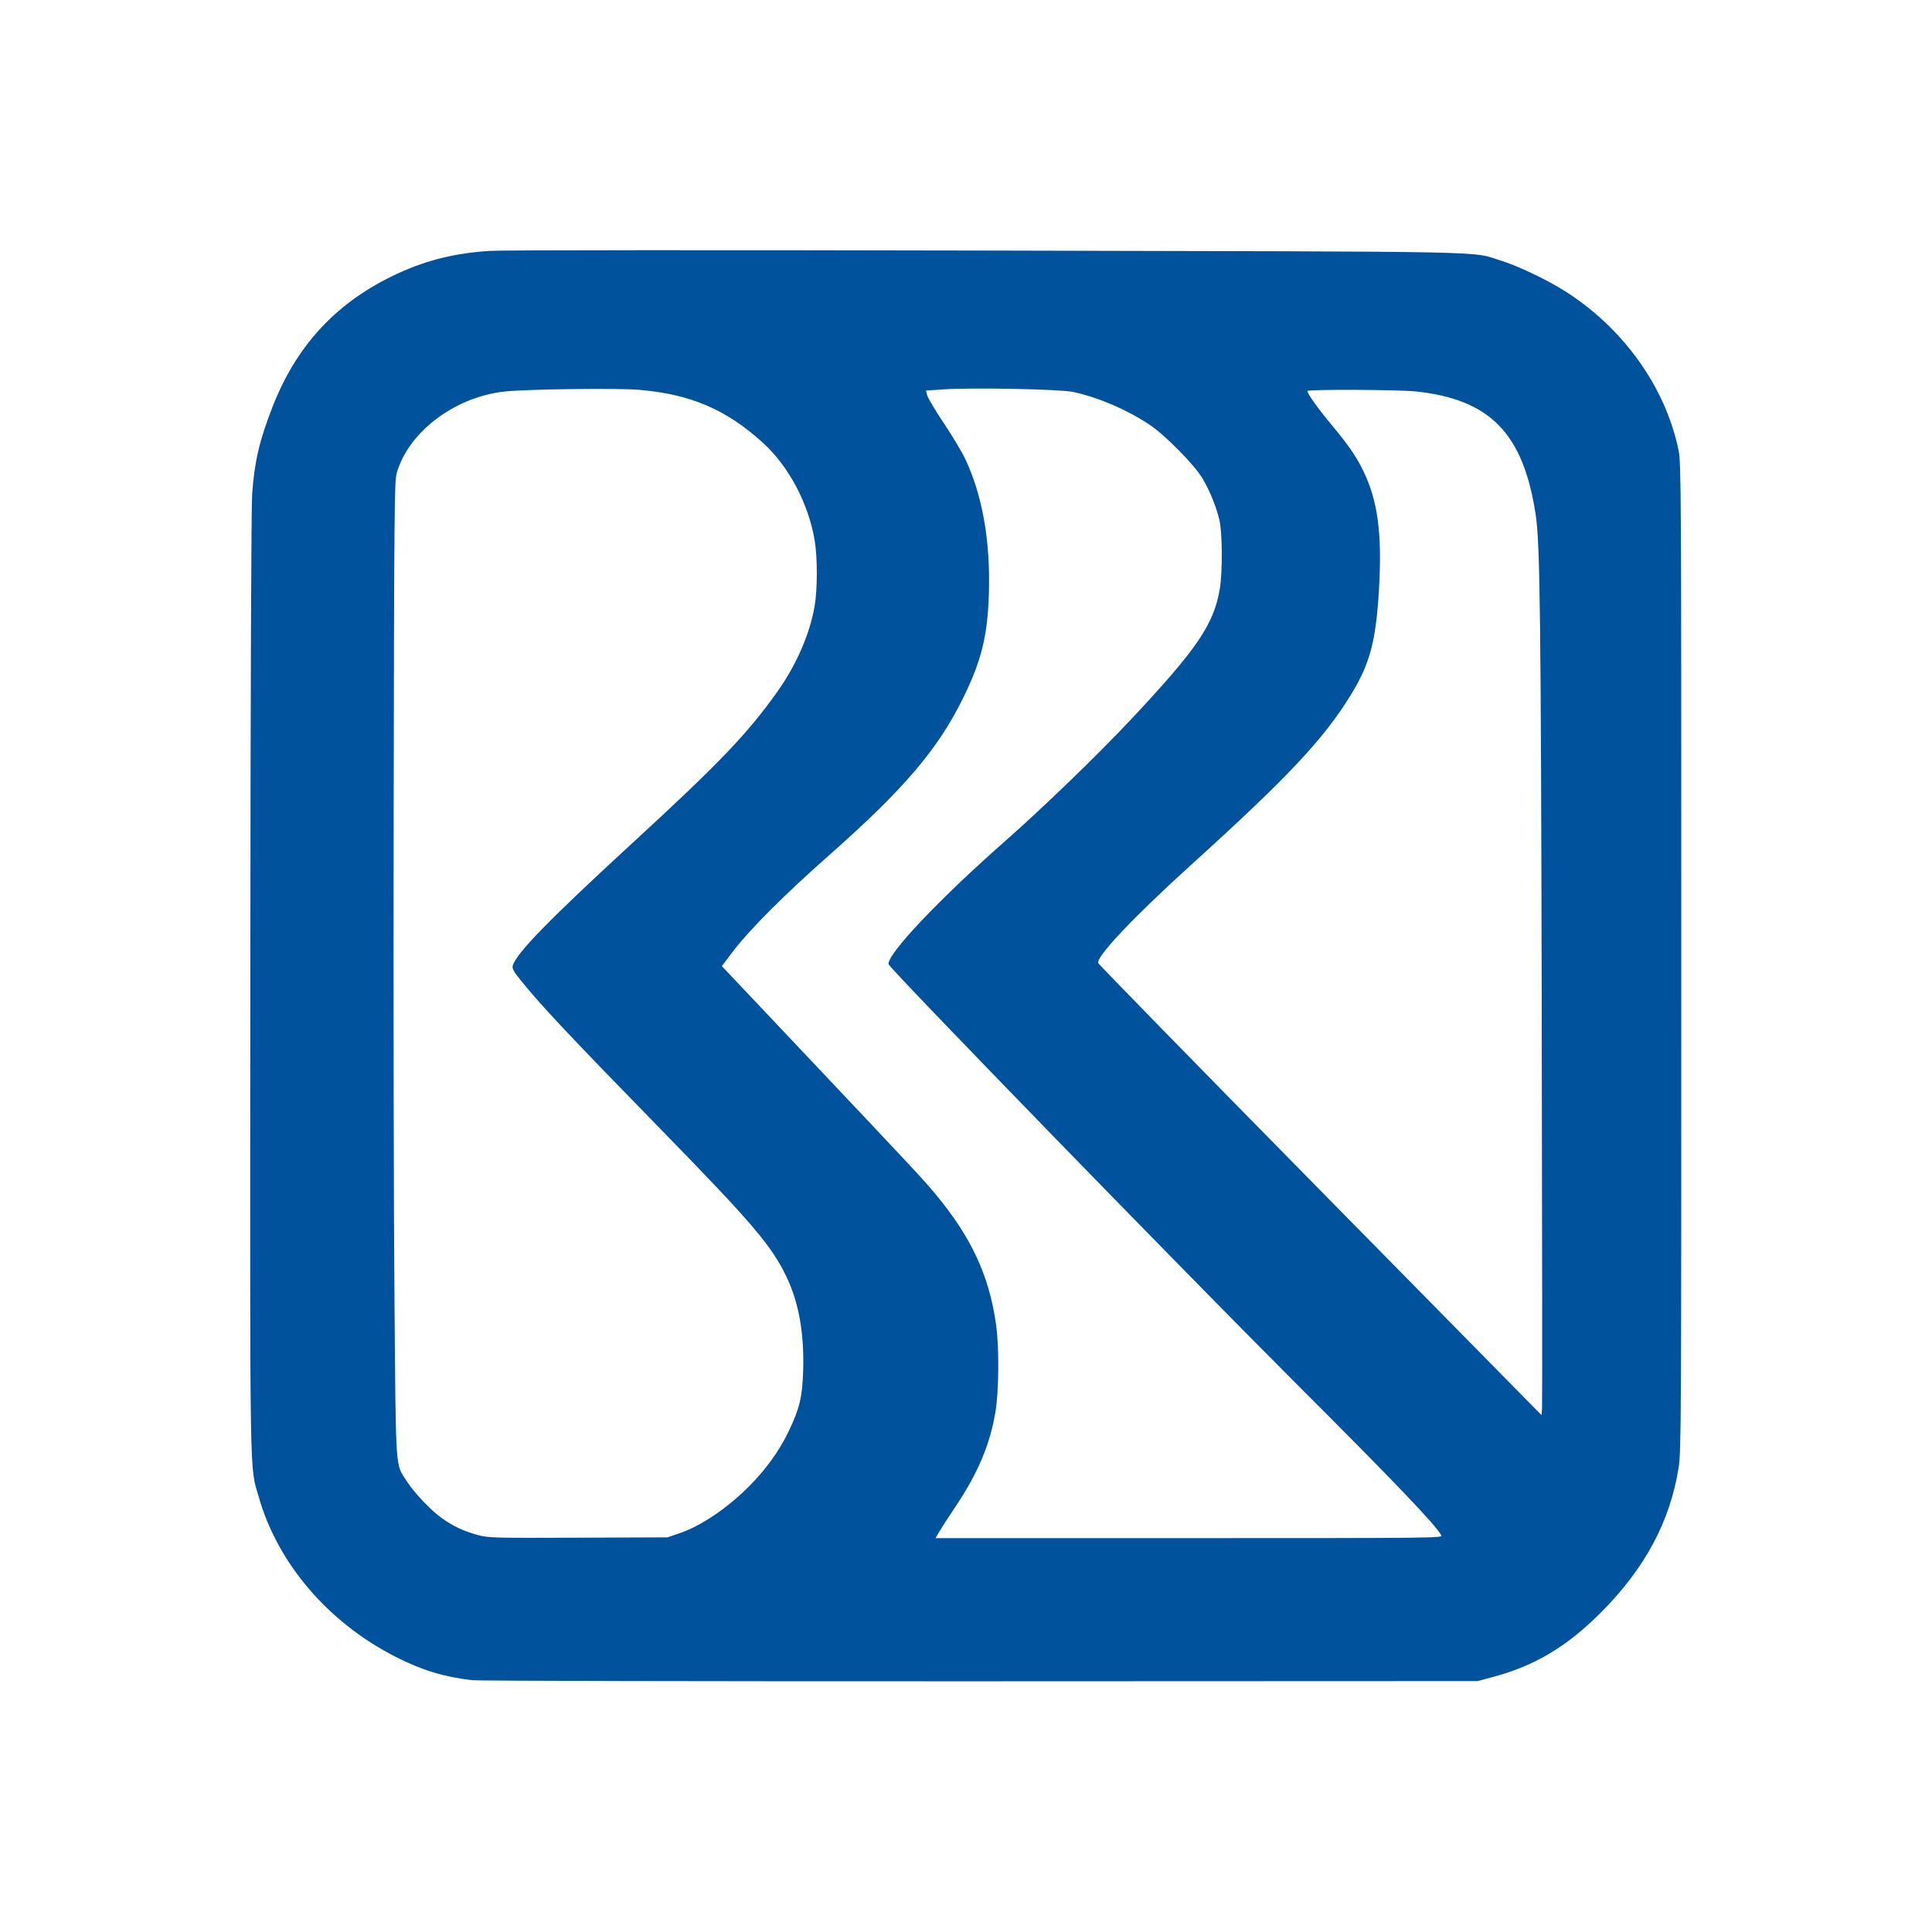 <svg width="108" height="108" viewBox="0 0 108 108" fill="none" xmlns="http://www.w3.org/2000/svg">
<path d="M26.387 93.923C24.82 93.741 23.602 93.371 22.149 92.635C18.37 90.722 15.536 87.423 14.467 83.692C13.945 81.871 13.974 83.624 13.994 54.891C14.003 38.28 14.044 28.353 14.096 27.608C14.226 25.8 14.501 24.622 15.23 22.754C16.542 19.39 18.689 17.03 21.858 15.468C23.64 14.59 25.343 14.148 27.425 14.023C28.145 13.98 39.889 13.973 55.221 14.007C84.565 14.072 82.14 14.023 83.975 14.593C84.82 14.855 86.381 15.594 87.335 16.182C90.686 18.25 93.112 21.613 93.836 25.194C93.978 25.898 93.985 27.291 93.985 53.51C93.985 79.581 93.981 81.138 93.837 82.029C93.362 85.043 91.958 87.667 89.505 90.127C87.584 92.052 85.811 93.113 83.457 93.744L82.601 93.974L54.805 93.985C39.518 93.991 26.729 93.963 26.387 93.923ZM37.986 85.71C39.184 85.302 40.666 84.302 41.877 83.083C42.828 82.125 43.574 81.087 44.093 79.998C44.697 78.732 44.844 78.121 44.894 76.682C44.967 74.588 44.664 72.841 43.976 71.397C43.15 69.661 42.065 68.383 37.106 63.302C31.76 57.824 30.222 56.187 29.065 54.745C28.718 54.312 28.624 54.136 28.661 53.992C28.839 53.309 30.667 51.434 35.326 47.151C40.23 42.642 41.774 41.03 43.462 38.654C44.514 37.174 45.268 35.445 45.536 33.894C45.701 32.942 45.702 31.153 45.538 30.192C45.186 28.13 44.093 26.07 42.654 24.758C40.608 22.893 38.601 22.033 35.733 21.792C34.502 21.689 29.462 21.752 28.214 21.886C25.427 22.186 22.836 24.142 22.178 26.443C22.047 26.902 22.034 28.312 22.007 45.476C21.989 55.672 22.01 67.93 22.052 72.717C22.133 82.415 22.093 81.794 22.722 82.776C23.152 83.446 24.059 84.406 24.693 84.861C25.327 85.317 25.934 85.6 26.73 85.813C27.312 85.969 27.607 85.976 32.33 85.958L37.316 85.938L37.986 85.71ZM80.576 85.836C80.261 85.248 77.972 82.853 72.433 77.32C66.118 71.01 49.698 54.116 49.67 53.899C49.596 53.328 52.51 50.253 56.218 46.99C58.331 45.13 61.377 42.184 63.231 40.208C66.917 36.28 67.854 34.902 68.187 32.922C68.349 31.958 68.333 29.742 68.16 29.043C67.967 28.268 67.645 27.476 67.236 26.771C66.788 25.999 65.133 24.318 64.238 23.726C62.975 22.891 61.433 22.231 60 21.911C59.304 21.756 54.375 21.656 52.765 21.765L51.762 21.833L51.832 22.103C51.873 22.251 52.29 22.953 52.764 23.663C53.239 24.373 53.775 25.268 53.957 25.654C54.919 27.694 55.367 30.236 55.28 33.16C55.209 35.531 54.867 36.926 53.85 38.999C52.436 41.881 50.534 44.112 46.331 47.823C43.879 49.987 41.909 51.957 40.993 53.16L40.351 54.005L45.19 59.126C51.2 65.488 51.615 65.933 52.309 66.769C54.302 69.169 55.295 71.311 55.68 74.038C55.862 75.327 55.843 77.786 55.639 78.965C55.331 80.774 54.662 82.354 53.422 84.207C53.03 84.792 52.616 85.431 52.502 85.627L52.296 85.982H66.474C79.952 85.982 80.649 85.975 80.575 85.836L80.576 85.836ZM86.185 56.774C86.14 34.532 86.09 30.387 85.847 28.78C85.16 24.238 83.316 22.334 79.17 21.884C78.193 21.778 73.087 21.757 73.087 21.858C73.087 22.012 73.655 22.81 74.415 23.723C75.347 24.843 75.778 25.461 76.162 26.227C77.016 27.933 77.272 29.796 77.085 32.964C76.915 35.855 76.576 37.119 75.502 38.862C73.982 41.332 71.985 43.456 66.603 48.329C63.426 51.206 61.31 53.436 61.387 53.827C61.396 53.894 66.983 59.611 73.793 66.529L86.174 79.109L86.201 78.716C86.219 78.501 86.206 68.627 86.183 56.774L86.185 56.774Z" fill="#00529C"/>
</svg>
